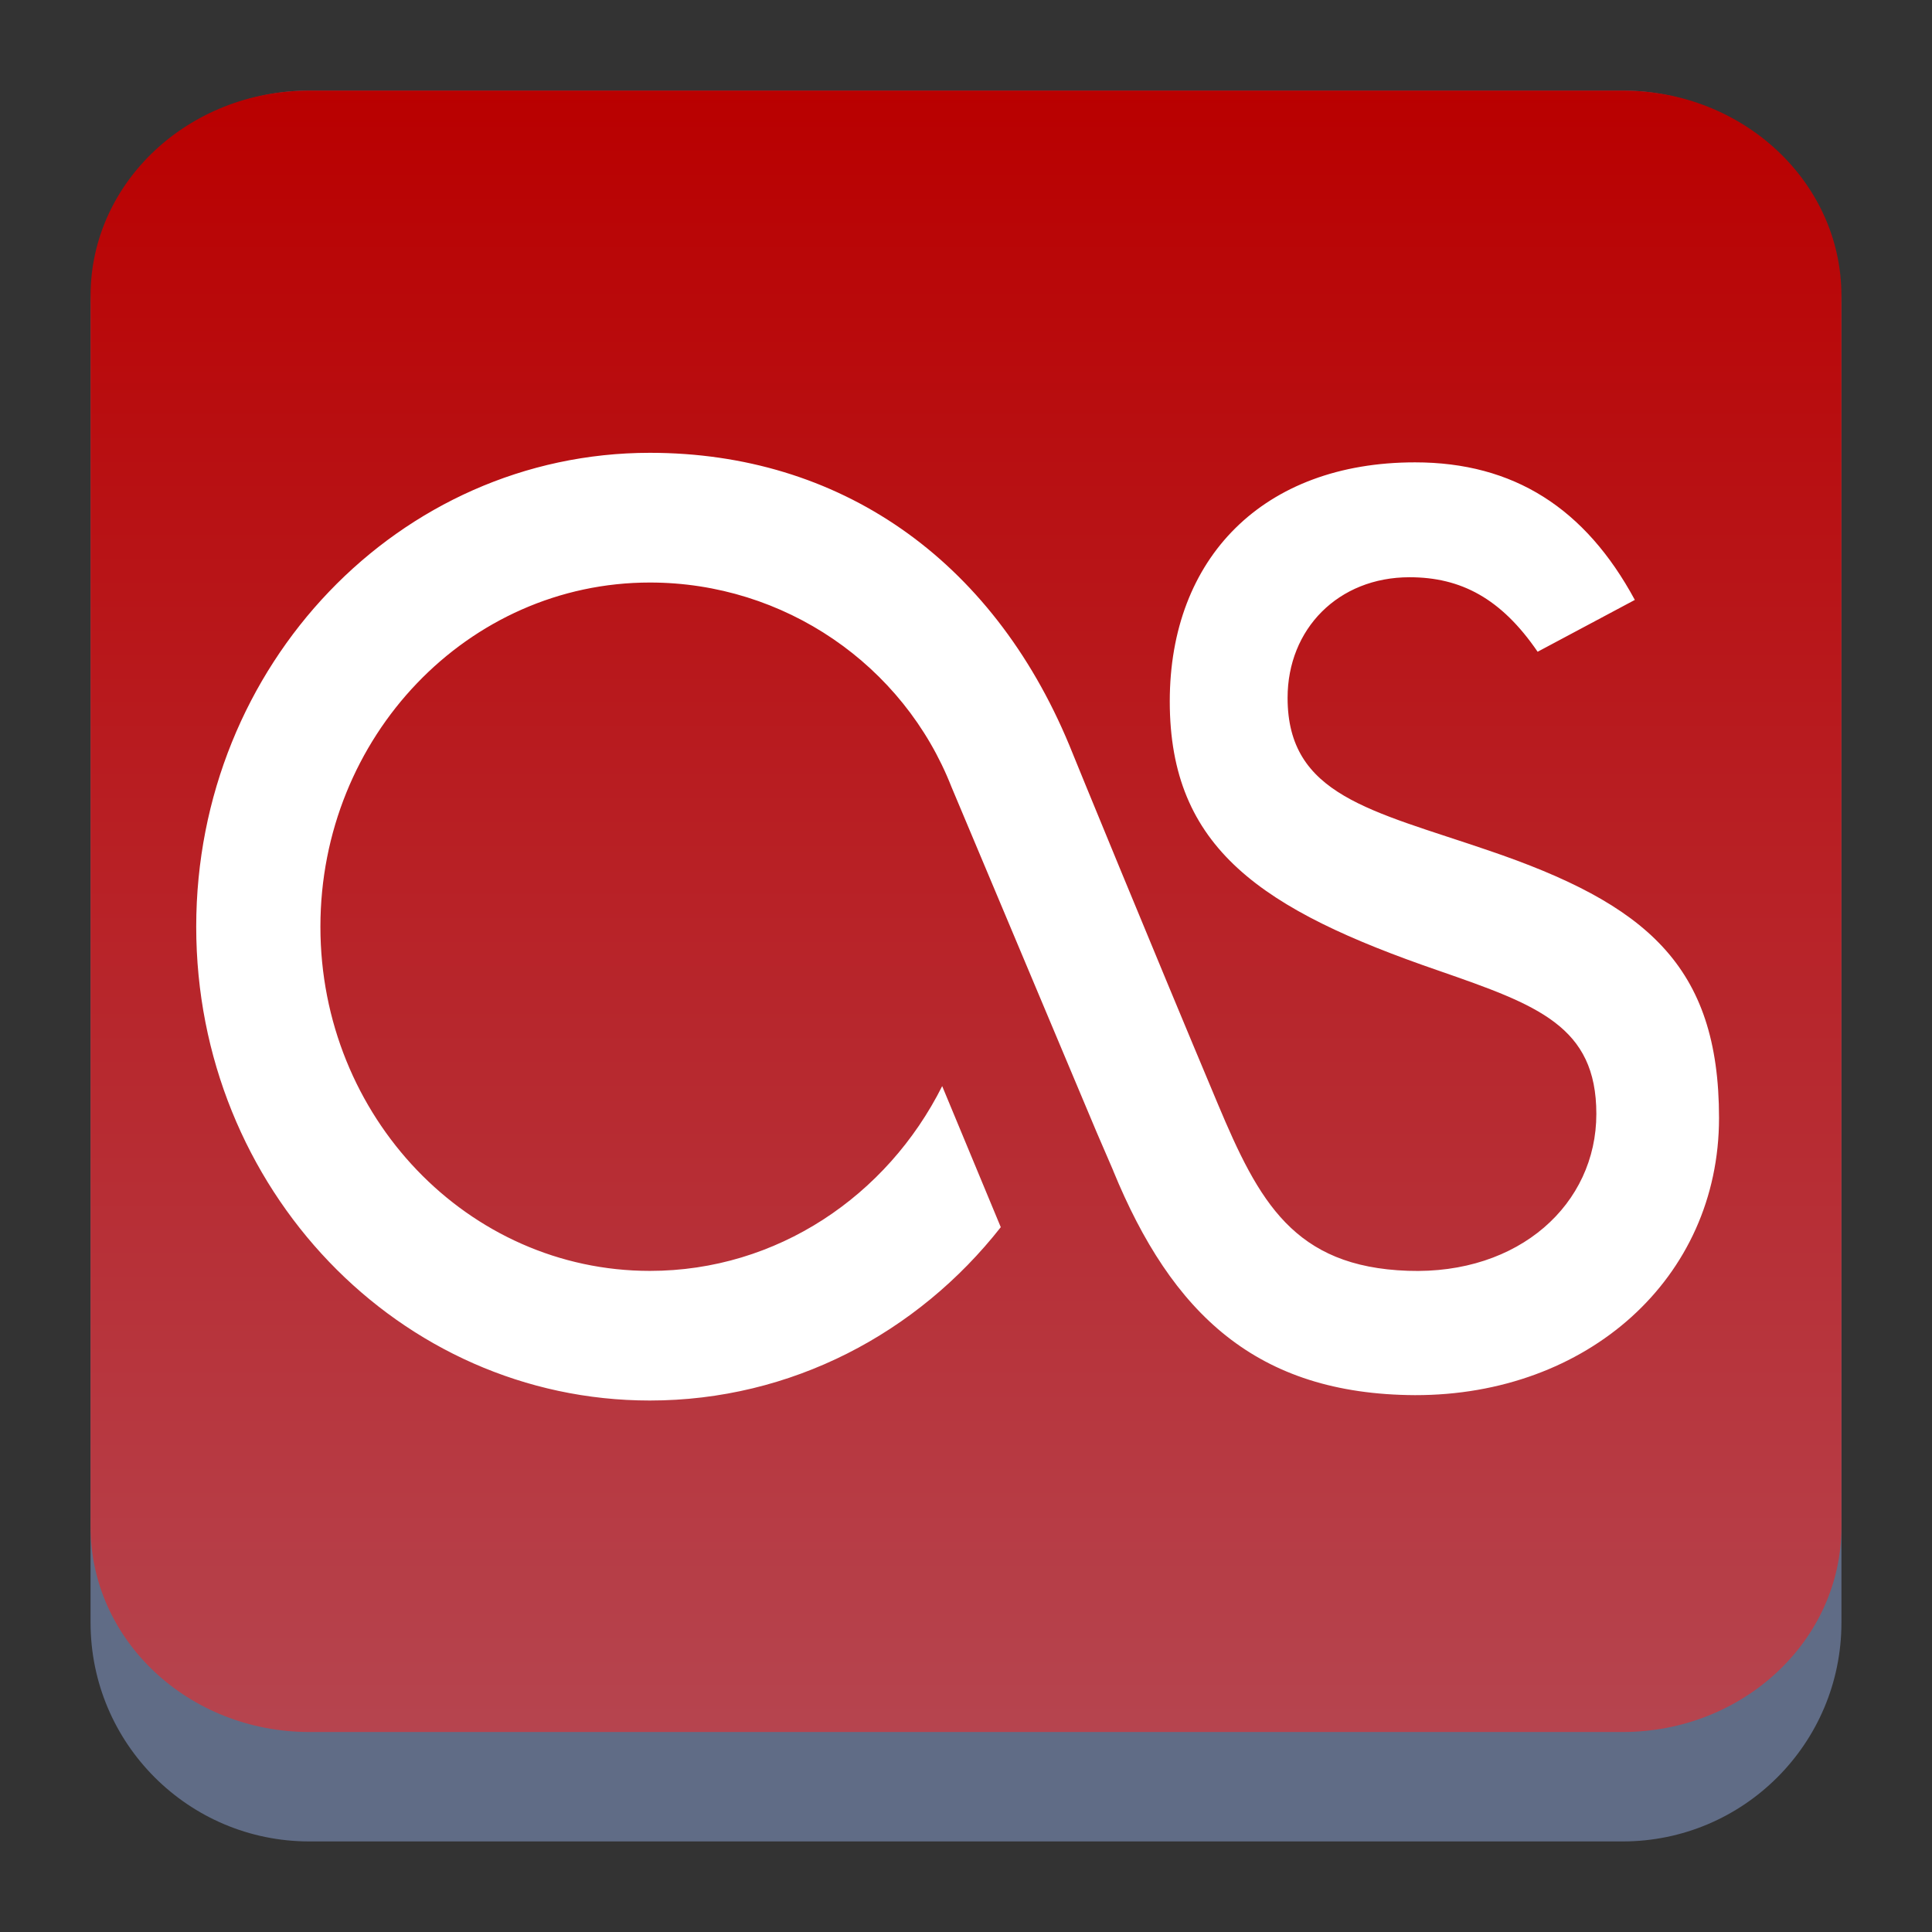 <?xml version="1.0" encoding="UTF-8" standalone="no"?>
<svg
   width="64"
   height="64"
   version="1.1"
   id="svg324"
   sodipodi:docname="goa-account-lastfm.svg"
   inkscape:version="1.2.1 (9c6d41e410, 2022-07-14)"
   xmlns:inkscape="http://www.inkscape.org/namespaces/inkscape"
   xmlns:sodipodi="http://sodipodi.sourceforge.net/DTD/sodipodi-0.dtd"
   xmlns:xlink="http://www.w3.org/1999/xlink"
   xmlns="http://www.w3.org/2000/svg"
   xmlns:svg="http://www.w3.org/2000/svg">
  <rect width="100%" height="100%" fill="#333333" stroke="none"/>
  <defs
     id="defs328">
    <linearGradient
       inkscape:collect="always"
       xlink:href="#linearGradient22063"
       id="linearGradient22065"
       x1="-14"
       y1="6"
       x2="-14"
       y2="-10"
       gradientUnits="userSpaceOnUse"
       gradientTransform="matrix(3.625,0,0,3.625,82.75,39.25)" />
    <linearGradient
       inkscape:collect="always"
       id="linearGradient22063">
      <stop
         style="stop-color:#b64954;stop-opacity:1;"
         offset="0"
         id="stop22059" />
      <stop
         style="stop-color:#b90000;stop-opacity:1;"
         offset="1"
         id="stop22061" />
    </linearGradient>
    <linearGradient
       xlink:href="#linearGradient4801"
       id="linearGradient4809"
       x1="21.974"
       y1="13.094"
       x2="39.379"
       y2="30.499"
       gradientUnits="userSpaceOnUse"
       gradientTransform="matrix(1.513,0,0,1.513,0.237,-4.729)" />
    <linearGradient
       id="linearGradient4801">
      <stop
         style="stop-color:#000000;stop-opacity:1;"
         offset="0"
         id="stop176-3" />
      <stop
         style="stop-color:#000000;stop-opacity:0;"
         offset="1"
         id="stop178" />
    </linearGradient>
    <linearGradient
       xlink:href="#linearGradient4801"
       id="linearGradient4811"
       x1="21.949"
       y1="22.741"
       x2="34.498"
       y2="35.291"
       gradientUnits="userSpaceOnUse"
       gradientTransform="matrix(1.513,0,0,1.513,0.237,-4.729)" />
  </defs>
  <sodipodi:namedview
     id="namedview326"
     pagecolor="#ffffff"
     bordercolor="#666666"
     borderopacity="1.0"
     inkscape:showpageshadow="2"
     inkscape:pageopacity="0.0"
     inkscape:pagecheckerboard="0"
     inkscape:deskcolor="#d1d1d1"
     showgrid="false"
     inkscape:zoom="3.6875"
     inkscape:cx="47.728814"
     inkscape:cy="12.067797"
     inkscape:window-width="1920"
     inkscape:window-height="1010"
     inkscape:window-x="0"
     inkscape:window-y="0"
     inkscape:window-maximized="1"
     inkscape:current-layer="svg324" />
  <path
     d="m 3,10.25 c 0,-4.004 3.246,-7.25 7.25,-7.25 h 43.5 c 4.004,0 7.25,3.246 7.25,7.25 v 43.5 c 0,4.004 -3.246,7.25 -7.25,7.25 H 10.25 c -4.004,0 -7.25,-3.246 -7.25,-7.25 z"
     id="path736"
     style="fill:#606c86;fill-opacity:1;stroke-width:3.625" />
  <path
     d="M 3,9.797 C 3,6.043 6.246,3 10.25,3 h 43.5 c 4.004,0 7.25,3.043 7.25,6.797 v 40.781 c 0,3.754 -3.246,6.797 -7.25,6.797 H 10.25 c -4.004,0 -7.25,-3.043 -7.25,-6.797 z"
     id="path738"
     style="fill:url(#linearGradient22065);fill-opacity:1;stroke-width:3.625" />
  <path
     d="M 36.877,38.779 36.32,37.488 31.519,26.069 c -1.585,-4.042 -5.537,-6.772 -9.99,-6.772 -6.027,0 -10.915,5.103 -10.915,11.403 0,6.293 4.888,11.4 10.915,11.4 4.208,0 7.858,-2.484 9.682,-6.121 l 1.941,4.673 C 30.398,44.16 26.21,46.394 21.528,46.394 13.227,46.394 6.5,39.373 6.5,30.7 6.5,22.03 13.227,15 21.528,15 c 6.264,0 11.322,3.492 13.894,9.685 0.192,0.481 2.717,6.64 4.919,11.882 1.361,3.243 2.522,5.398 6.296,5.53 3.697,0.132 6.244,-2.217 6.244,-5.197 0,-2.907 -1.945,-3.606 -5.214,-4.742 -5.877,-2.021 -8.917,-4.054 -8.917,-8.924 0,-4.749 3.093,-7.918 8.124,-7.918 3.272,0 5.642,1.522 7.282,4.557 l -3.22,1.717 c -1.209,-1.768 -2.543,-2.468 -4.244,-2.468 -2.361,0 -4.039,1.714 -4.039,3.995 0,3.239 2.773,3.726 6.647,5.052 5.222,1.774 7.645,3.804 7.645,8.864 0,5.318 -4.366,9.192 -10.071,9.183 -5.255,-0.025 -8.057,-2.706 -9.998,-7.435"
     fill="#ffffff"
     id="path322-3"
     style="stroke-width:0.573" />
</svg>
